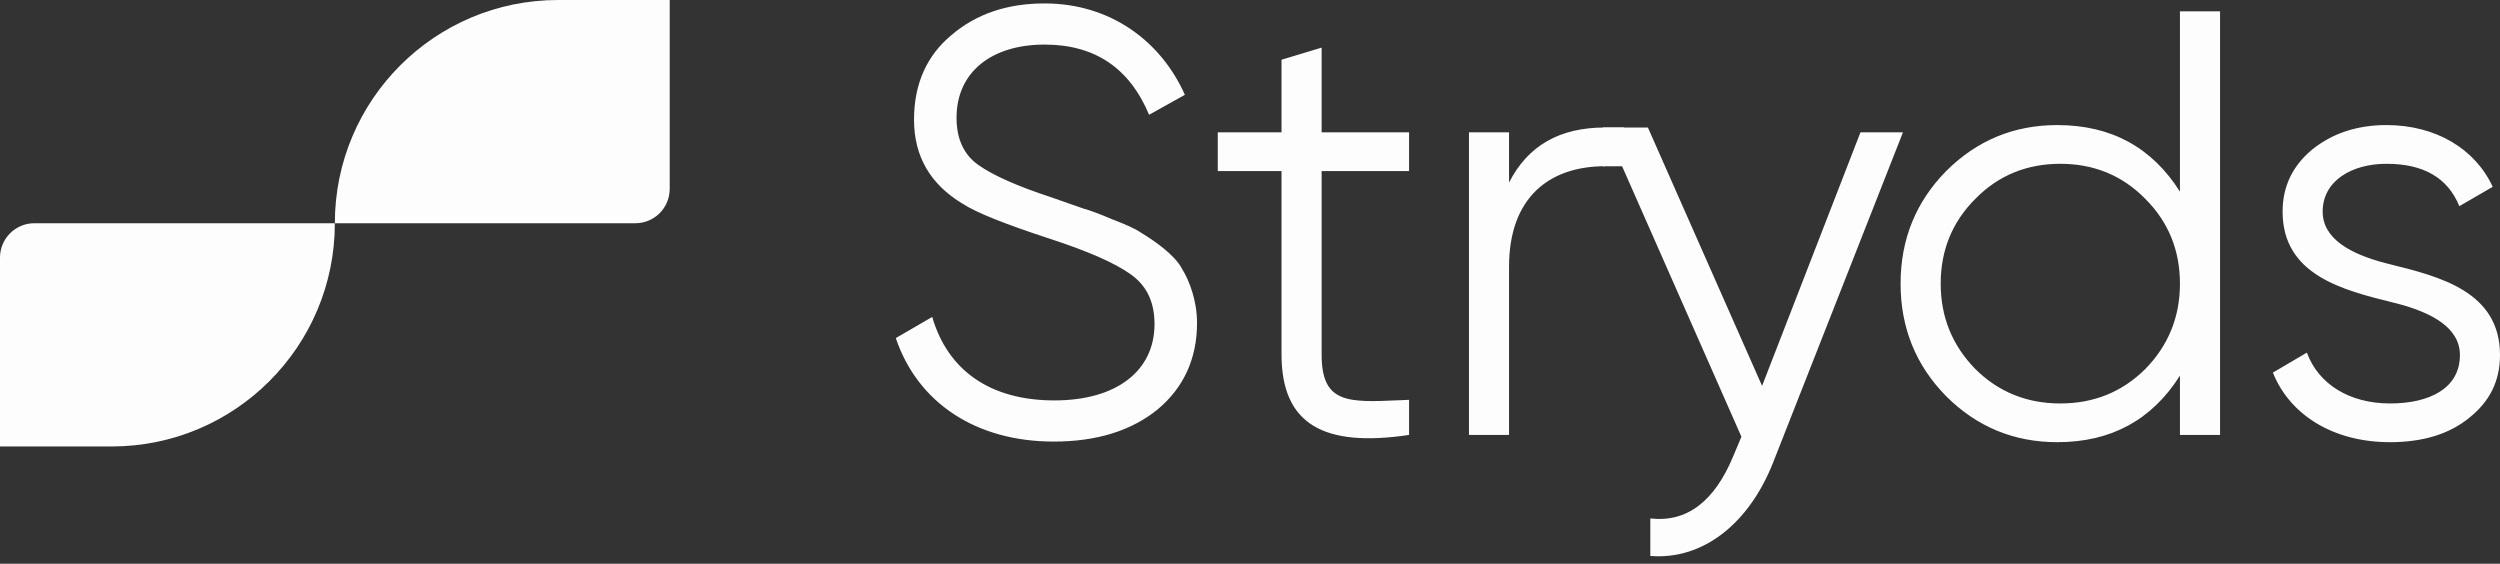 <svg width="102" height="23" viewBox="0 0 102 23" fill="none" xmlns="http://www.w3.org/2000/svg">
<rect x="0" y="0" width="102" height="23" fill="#333333" stroke="none"/>
<path fill-rule="evenodd" clip-rule="evenodd" d="M0 18.216H4.554C4.554 18.216 4.554 18.216 4.554 18.216C9.584 18.216 13.662 14.139 13.662 9.108H4.554H4.554H1.401C0.627 9.108 0 9.736 0 10.51V18.216Z" fill="#FDFDFD"/>
<path fill-rule="evenodd" clip-rule="evenodd" d="M25.923 9.108C26.697 9.108 27.324 8.481 27.324 7.707L27.324 0H22.77L22.77 9.108H25.923ZM22.77 9.108V7.127e-06C17.74 7.18698e-06 13.662 4.078 13.662 9.108H22.77Z" fill="#FDFDFD"/>
<path fill-rule="evenodd" clip-rule="evenodd" d="M47.228 16.707C46.163 17.572 44.751 18.016 42.991 18.016C39.82 18.016 37.441 16.436 36.549 13.794L38.035 12.93C38.655 15.078 40.365 16.337 43.016 16.337C45.593 16.337 47.104 15.102 47.104 13.226C47.104 12.312 46.782 11.646 46.113 11.177C45.444 10.707 44.354 10.238 42.843 9.744C41.034 9.152 39.844 8.683 39.275 8.312C37.961 7.522 37.292 6.386 37.292 4.88C37.292 3.424 37.813 2.263 38.828 1.424C39.844 0.559 41.108 0.14 42.62 0.14C45.32 0.14 47.377 1.695 48.343 3.868L46.882 4.683C46.089 2.782 44.676 1.819 42.62 1.819C40.464 1.819 39.027 2.93 39.027 4.806C39.027 5.67 39.324 6.312 39.919 6.732C40.513 7.152 41.505 7.596 42.867 8.041L44.205 8.51C44.478 8.584 44.874 8.732 45.395 8.954C45.915 9.152 46.312 9.325 46.559 9.498C47.055 9.794 47.922 10.386 48.219 10.954C48.541 11.473 48.839 12.287 48.839 13.177C48.839 14.633 48.294 15.818 47.228 16.707ZM88.942 7.819C87.802 6.017 86.142 5.103 83.937 5.103C82.178 5.103 80.667 5.72 79.403 6.98C78.164 8.239 77.544 9.77 77.544 11.572C77.544 13.375 78.164 14.905 79.403 16.165C80.667 17.424 82.178 18.041 83.937 18.041C86.142 18.041 87.802 17.128 88.942 15.325V17.745H90.578V0.461H88.942V7.819ZM80.592 15.054C79.651 14.091 79.18 12.93 79.18 11.572C79.18 10.214 79.651 9.054 80.592 8.115C81.534 7.153 82.698 6.683 84.061 6.683C85.424 6.683 86.589 7.153 87.53 8.115C88.472 9.054 88.942 10.214 88.942 11.572C88.942 12.93 88.472 14.091 87.53 15.054C86.589 15.992 85.424 16.461 84.061 16.461C82.698 16.461 81.534 15.992 80.592 15.054ZM57.49 5.399H53.922V1.943L52.286 2.437V5.399H49.685V6.98H52.286V14.461C52.286 17.325 54.021 18.263 57.49 17.745V16.313C57.364 16.318 57.24 16.324 57.121 16.329L57.12 16.329H57.119H57.118C54.987 16.424 53.922 16.471 53.922 14.461V6.98H57.49V5.399ZM61.569 5.399H59.934V17.745H61.569V10.881C61.569 8.041 63.229 6.782 65.484 6.782V5.202C63.626 5.202 62.337 5.943 61.569 7.449V5.399ZM67.234 5.202L71.893 15.745L75.907 5.399H77.641L72.339 18.881C71.372 21.325 69.514 22.856 67.333 22.683V21.152C68.82 21.325 69.96 20.461 70.728 18.584L71.05 17.819L66.181 6.782L65.484 5.202H67.234ZM97.367 6.683C95.954 6.683 94.765 7.375 94.765 8.634C94.765 9.745 95.904 10.362 97.317 10.733C97.347 10.74 97.378 10.748 97.407 10.755L97.494 10.777C99.543 11.285 102 11.894 102 14.486C102 15.547 101.579 16.387 100.736 17.054C99.919 17.72 98.829 18.041 97.515 18.041C95.137 18.041 93.402 16.881 92.734 15.202L94.12 14.387C94.592 15.671 95.855 16.461 97.515 16.461C99.126 16.461 100.365 15.844 100.365 14.486C100.365 13.375 99.225 12.757 97.813 12.387C97.772 12.377 97.73 12.367 97.688 12.356L97.636 12.343L97.636 12.343C95.587 11.835 93.13 11.225 93.13 8.634C93.13 7.622 93.526 6.782 94.319 6.116C95.137 5.449 96.153 5.103 97.367 5.103C99.374 5.103 100.984 6.066 101.703 7.622L100.34 8.412C99.87 7.251 98.878 6.683 97.367 6.683Z" fill="#FDFDFD"/>
<path d="M65.406 5.202H66.264V6.784H65.406V5.202Z" fill="#FDFDFD"/>
</svg>
